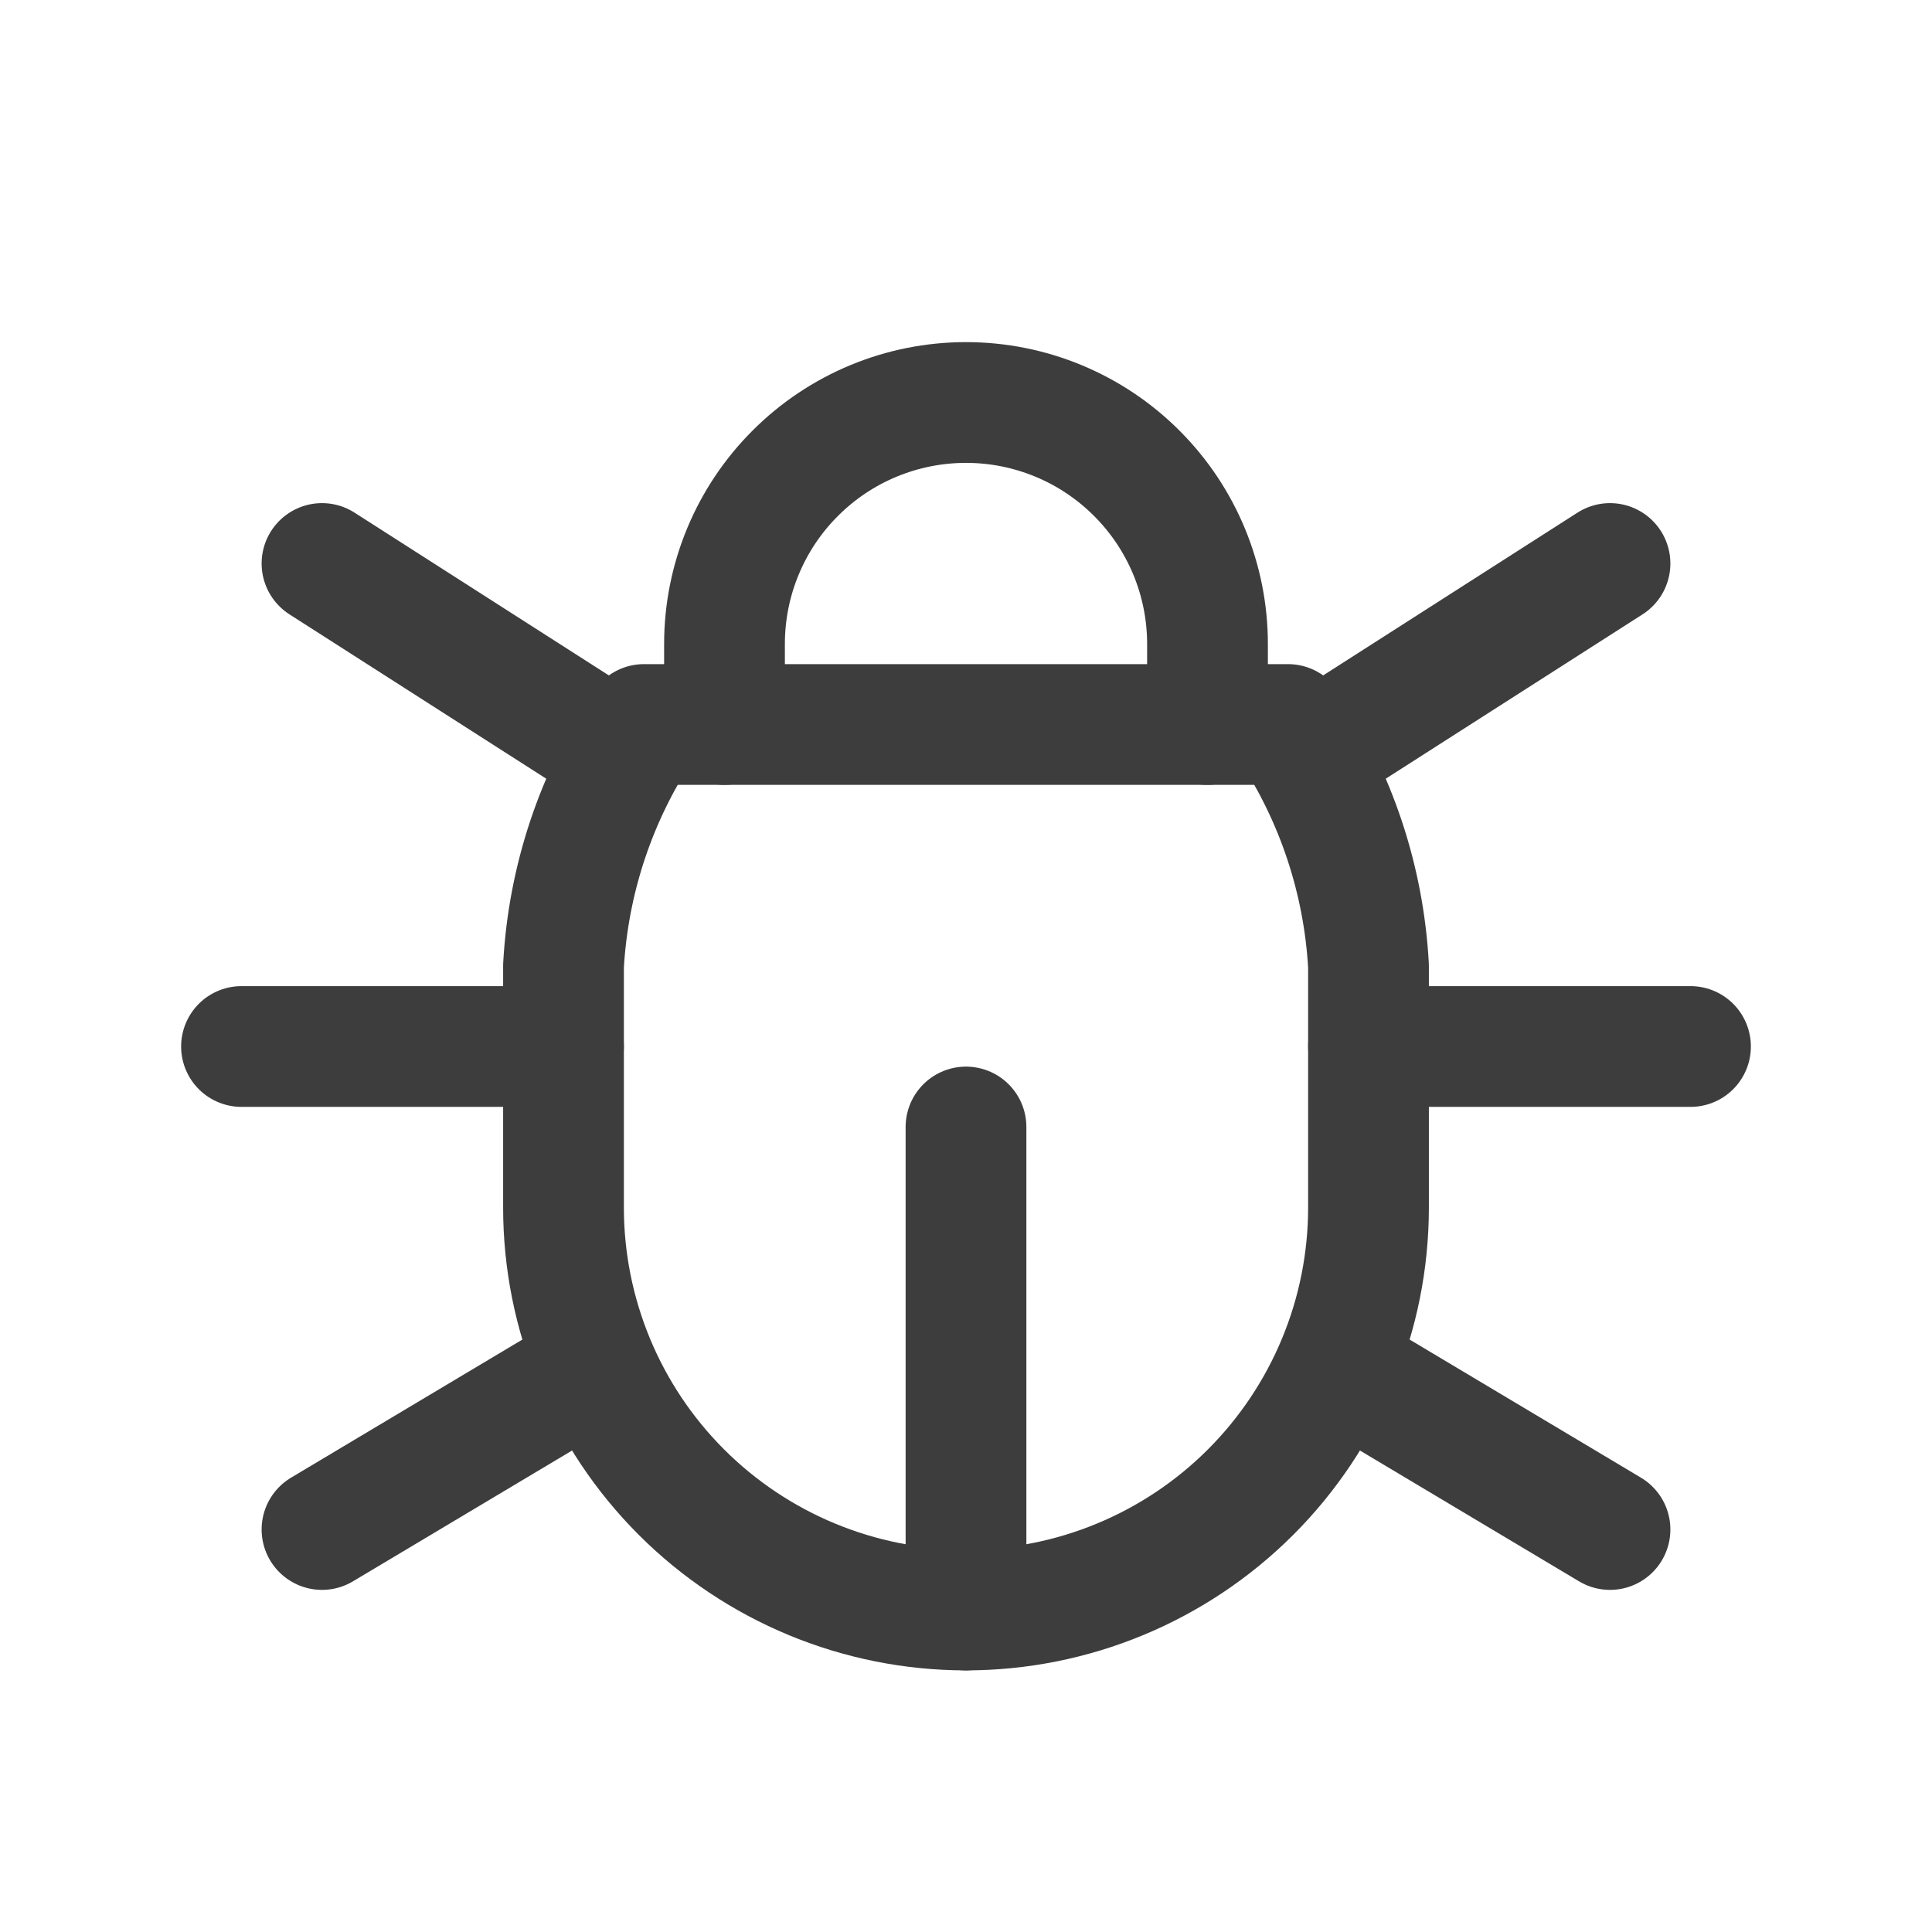 <svg width="24" height="24" viewBox="0 0 24 24" fill="none" xmlns="http://www.w3.org/2000/svg">
<path d="M9 9V8C9 7.204 9.316 6.441 9.879 5.879C10.441 5.316 11.204 5 12 5C12.796 5 13.559 5.316 14.121 5.879C14.684 6.441 15 7.204 15 8V9" stroke="#3D3D3D" stroke-width="1.5" stroke-linecap="round" stroke-linejoin="round"/>
<path d="M8 9H16C16.596 9.893 16.941 10.929 17 12V15C17 16.326 16.473 17.598 15.536 18.535C14.598 19.473 13.326 20 12 20C10.674 20 9.402 19.473 8.464 18.535C7.527 17.598 7 16.326 7 15V12C7.059 10.929 7.404 9.893 8 9" stroke="#3D3D3D" stroke-width="1.5" stroke-linecap="round" stroke-linejoin="round"/>
<path d="M3 13H7" stroke="#3D3D3D" stroke-width="1.5" stroke-linecap="round" stroke-linejoin="round"/>
<path d="M17 13H21" stroke="#3D3D3D" stroke-width="1.5" stroke-linecap="round" stroke-linejoin="round"/>
<path d="M12 20V14" stroke="#3D3D3D" stroke-width="1.5" stroke-linecap="round" stroke-linejoin="round"/>
<path d="M4 19L7.35 17" stroke="#3D3D3D" stroke-width="1.5" stroke-linecap="round" stroke-linejoin="round"/>
<path d="M20 19L16.65 17" stroke="#3D3D3D" stroke-width="1.5" stroke-linecap="round" stroke-linejoin="round"/>
<path d="M4 7L7.75 9.4" stroke="#3D3D3D" stroke-width="1.5" stroke-linecap="round" stroke-linejoin="round"/>
<path d="M20 7L16.25 9.4" stroke="#3D3D3D" stroke-width="1.5" stroke-linecap="round" stroke-linejoin="round"/>
</svg>
